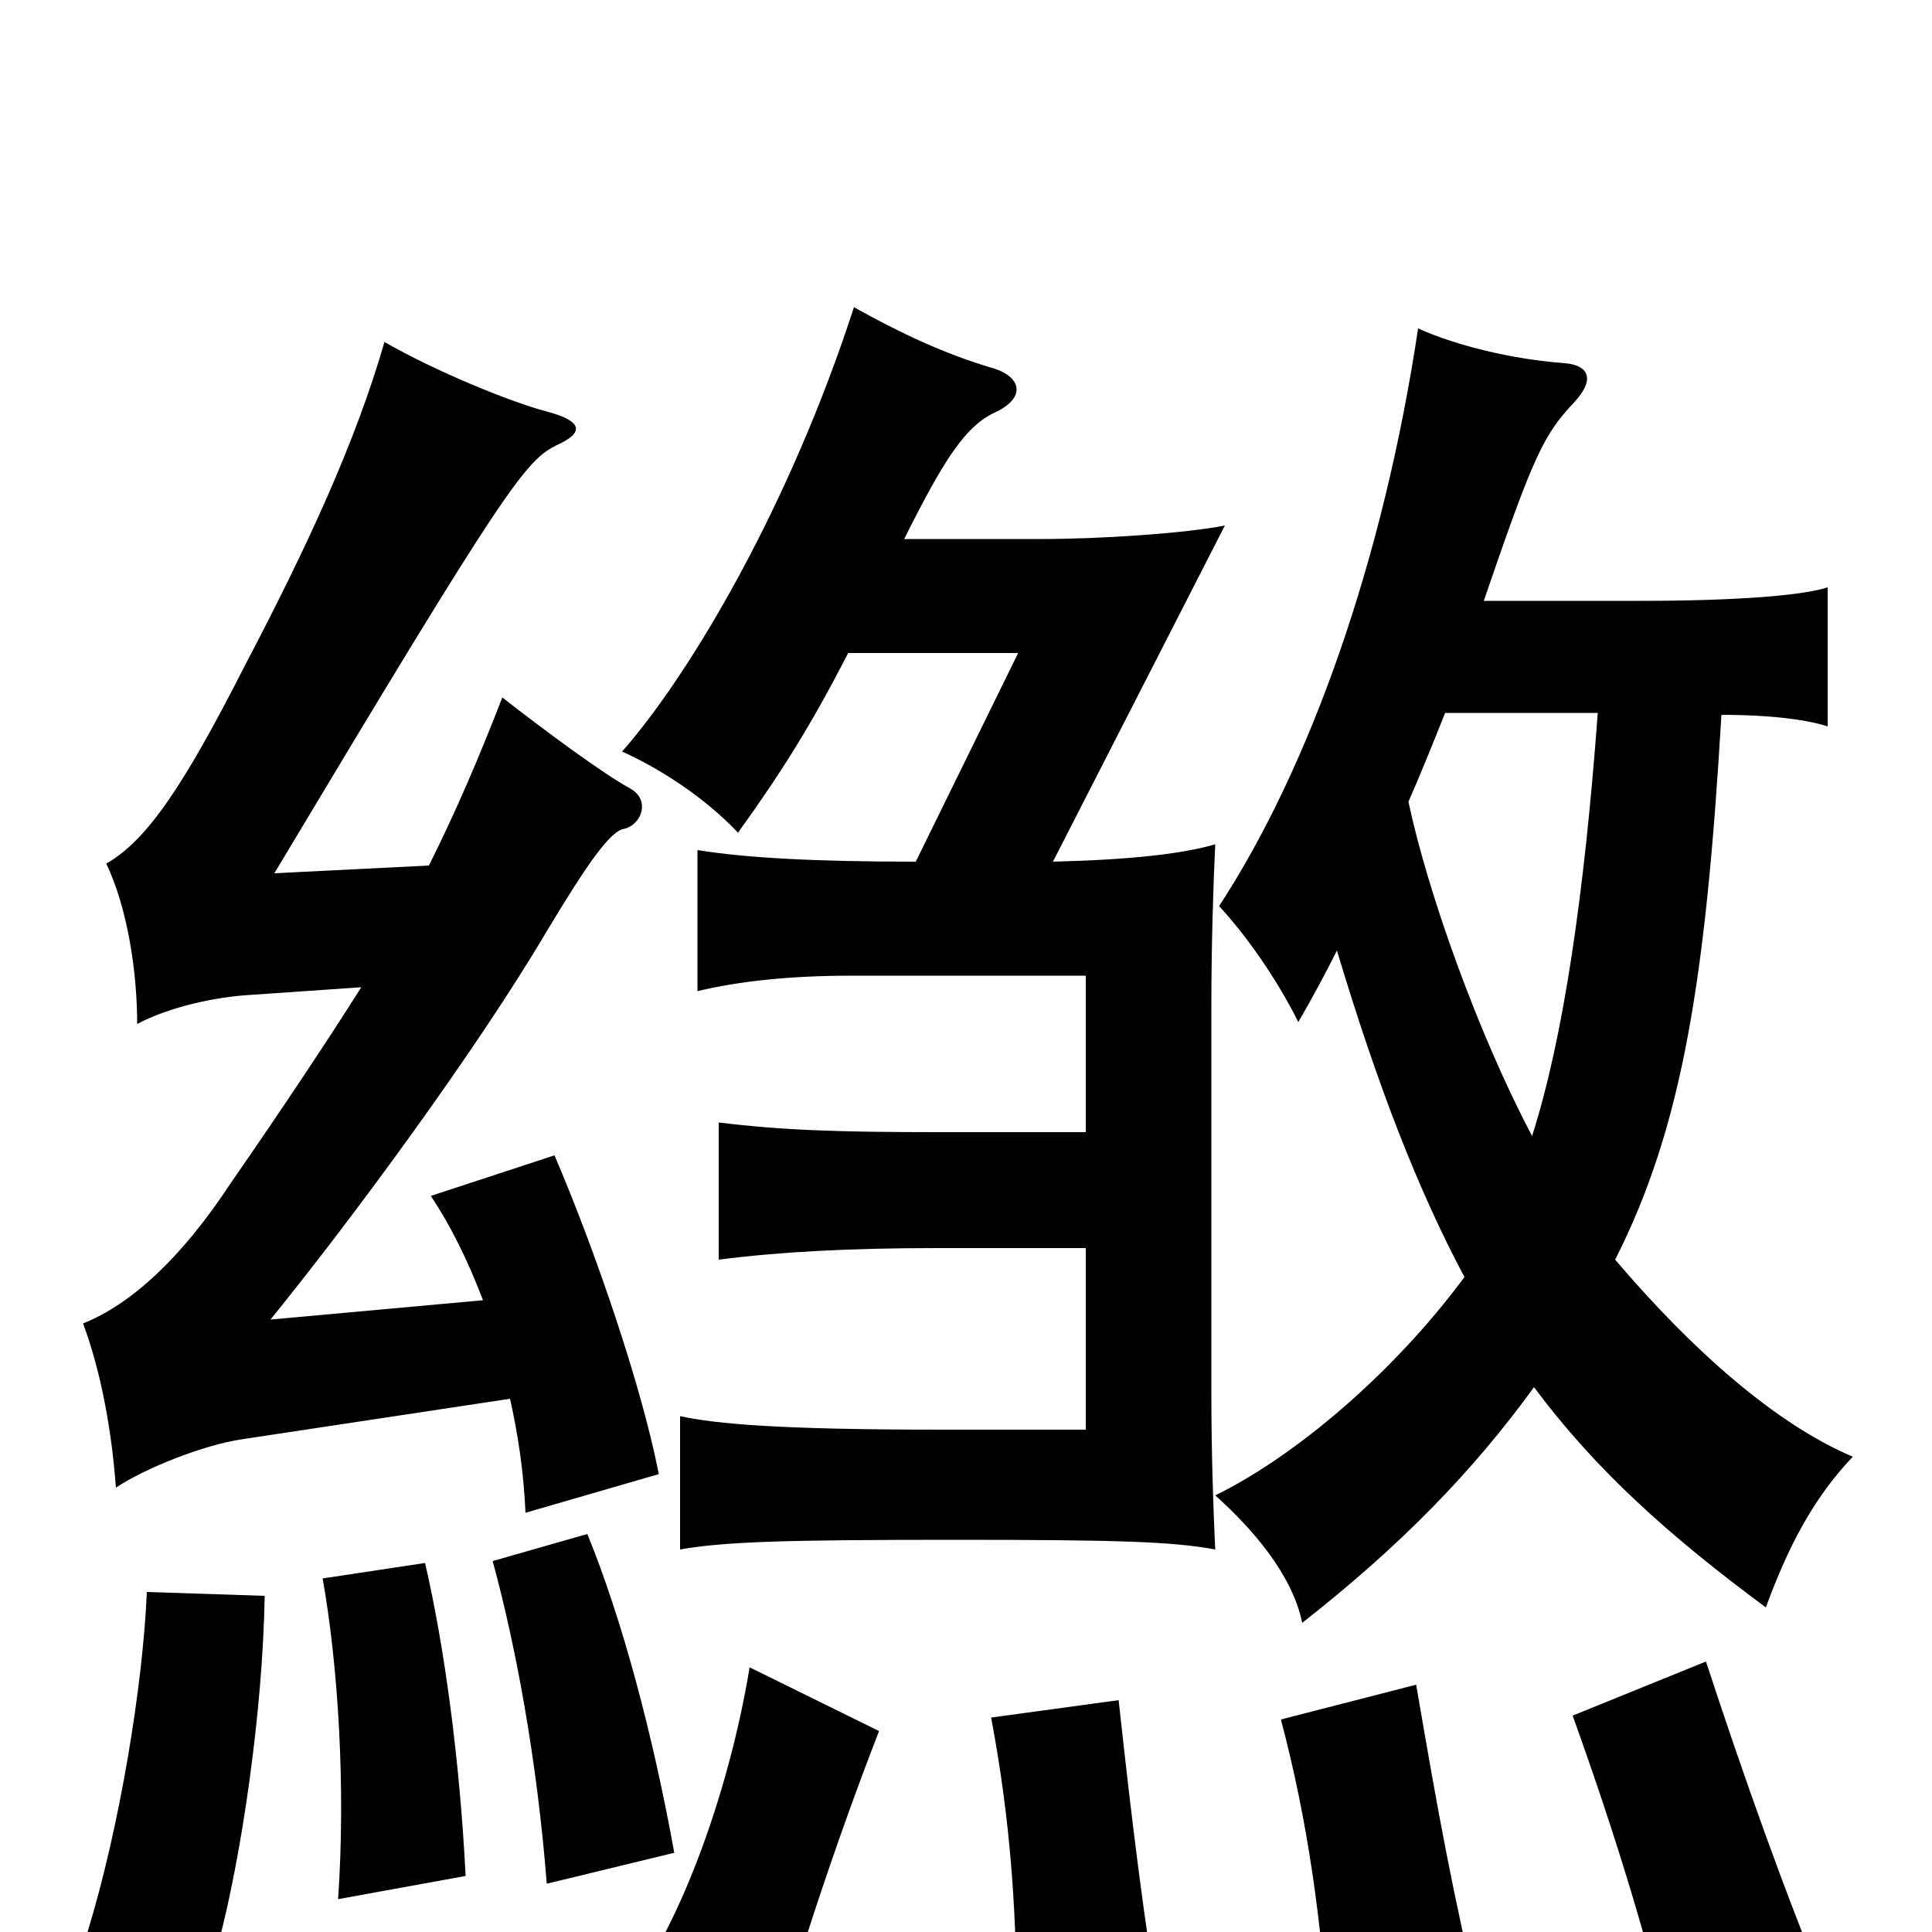 <svg xmlns="http://www.w3.org/2000/svg" viewBox="0 -1000 1000 1000">
	<path fill="#000000" d="M137 -174L76 -176C74 -128 62 -54 45 1L113 6C125 -39 136 -114 137 -174ZM241 -29C238 -89 230 -148 220 -191L167 -183C175 -138 179 -75 175 -17ZM349 -41C338 -102 322 -162 304 -206L255 -192C267 -148 278 -89 283 -25ZM187 -489C168 -459 146 -426 119 -387C94 -349 68 -325 43 -315C53 -288 58 -257 60 -230C75 -240 105 -252 125 -255L264 -276C268 -258 271 -239 272 -217L341 -237C332 -283 308 -353 287 -402L223 -381C233 -366 242 -348 250 -327L140 -317C183 -370 247 -457 283 -518C304 -553 316 -570 323 -571C332 -573 337 -586 326 -592C313 -599 283 -621 260 -639C248 -608 236 -580 222 -552L142 -548C263 -750 272 -762 289 -770C302 -776 302 -782 283 -787C264 -792 225 -808 199 -823C184 -771 159 -717 127 -656C95 -593 76 -565 55 -553C66 -530 71 -497 71 -470C88 -479 112 -484 129 -485ZM602 53C592 -6 586 -56 579 -120L513 -111C523 -58 527 -7 526 56ZM455 -104L388 -137C377 -70 350 2 322 35L397 72C409 25 432 -45 455 -104ZM767 44C751 -25 745 -58 733 -128L663 -110C677 -57 684 -6 688 54ZM946 33C924 -20 903 -79 883 -140L814 -112C837 -48 854 8 868 68ZM768 -689C794 -765 799 -775 815 -792C826 -804 822 -811 810 -812C783 -814 754 -821 734 -830C716 -710 678 -603 631 -531C644 -517 660 -495 672 -471C679 -483 686 -496 692 -508C713 -438 734 -384 758 -339C721 -289 670 -246 629 -226C648 -209 669 -185 674 -160C725 -200 762 -238 794 -282C826 -239 864 -205 914 -168C925 -198 938 -224 959 -246C919 -263 876 -301 836 -348C871 -417 883 -494 891 -630C919 -630 937 -627 946 -624V-696C934 -692 901 -689 849 -689ZM827 -631C820 -536 809 -462 793 -412C765 -465 739 -538 729 -585C736 -601 742 -616 748 -631ZM562 -354V-260H489C402 -260 371 -263 352 -267V-198C375 -202 405 -203 494 -203C581 -203 607 -202 629 -198C628 -219 627 -248 627 -279V-480C627 -511 628 -542 629 -563C612 -558 585 -555 545 -554L634 -728C614 -724 570 -721 539 -721H468C489 -763 500 -780 516 -787C532 -795 528 -806 512 -810C489 -817 467 -827 442 -841C409 -739 358 -652 322 -611C342 -602 365 -587 382 -569C405 -601 420 -625 439 -662H527L474 -554C421 -554 386 -556 361 -560V-487C382 -492 408 -495 441 -495H562V-414H486C433 -414 405 -415 372 -419V-348C403 -352 439 -354 485 -354Z"/>
</svg>
